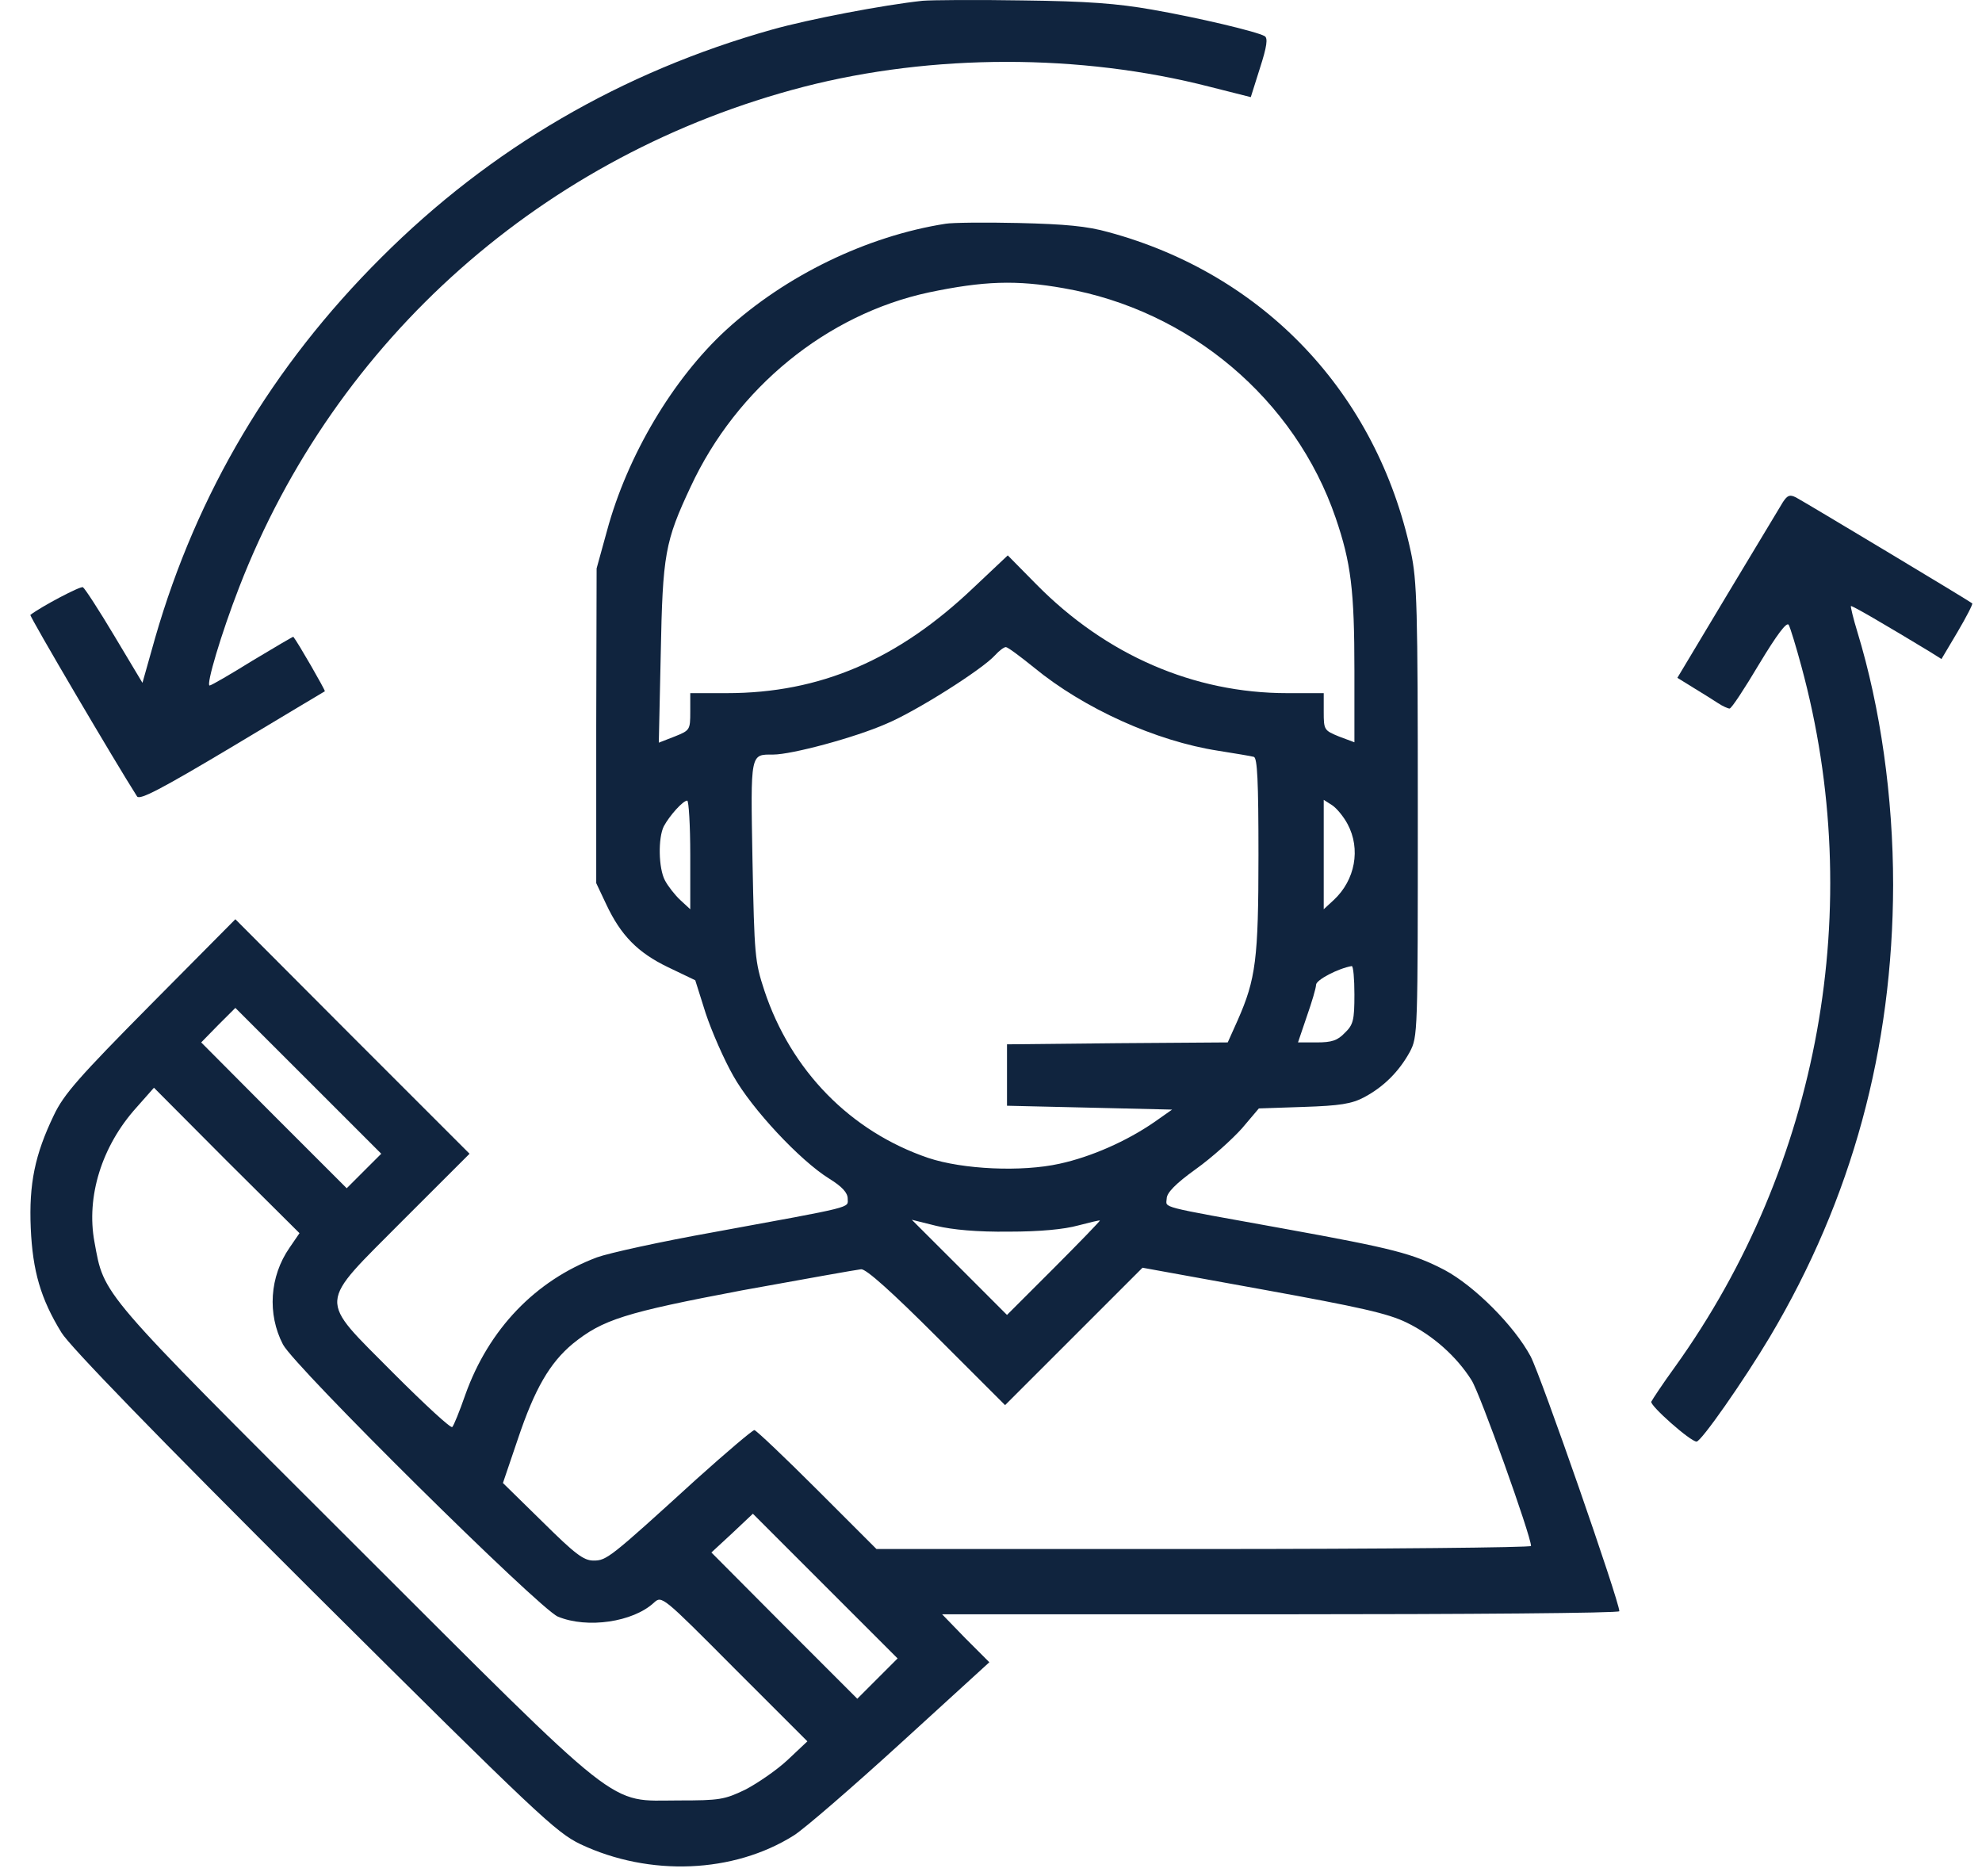 <svg width="56" height="53" viewBox="0 0 56 53" fill="none" xmlns="http://www.w3.org/2000/svg">
<path d="M26.066 0.022C24.948 0.142 22.855 0.543 21.814 0.836C17.573 2.028 13.863 4.186 10.772 7.276C7.691 10.345 5.565 13.923 4.383 18.022L4.025 19.291L3.233 17.968C2.799 17.241 2.398 16.623 2.343 16.59C2.279 16.547 1.172 17.132 0.858 17.371C0.825 17.404 3.276 21.567 3.873 22.5C3.949 22.608 4.535 22.305 6.552 21.101C7.984 20.244 9.156 19.539 9.178 19.529C9.199 19.507 8.418 18.151 8.288 17.989C8.288 17.978 7.767 18.282 7.138 18.661C6.509 19.052 5.966 19.366 5.923 19.366C5.815 19.366 6.248 17.903 6.758 16.59C9.481 9.564 15.382 4.349 22.714 2.451C26.337 1.519 30.513 1.508 34.179 2.451L35.34 2.744L35.6 1.92C35.796 1.313 35.828 1.074 35.731 1.02C35.503 0.89 33.854 0.5 32.553 0.272C31.566 0.099 30.73 0.034 28.886 0.012C27.574 -0.01 26.305 0.001 26.066 0.022Z" fill="#10243E"/>
<path d="M26.717 6.321C24.493 6.669 22.194 7.785 20.512 9.325C19.015 10.702 17.724 12.871 17.15 14.996L16.857 16.058L16.846 20.504V24.949L17.128 25.546C17.54 26.424 18.018 26.912 18.874 27.324L19.644 27.693L19.938 28.625C20.111 29.145 20.458 29.937 20.718 30.392C21.239 31.325 22.606 32.789 23.43 33.298C23.799 33.526 23.951 33.7 23.951 33.862C23.951 34.133 24.211 34.068 20.132 34.816C18.669 35.077 17.193 35.402 16.868 35.521C15.132 36.172 13.809 37.549 13.147 39.403C12.985 39.869 12.822 40.27 12.779 40.314C12.746 40.368 11.997 39.674 11.119 38.796C8.96 36.616 8.95 36.931 11.39 34.469L13.267 32.594L9.958 29.286L6.65 25.969L4.253 28.386C2.235 30.425 1.801 30.913 1.52 31.509C0.988 32.615 0.815 33.439 0.869 34.697C0.923 35.911 1.15 36.692 1.736 37.646C1.964 38.026 4.426 40.563 8.863 44.987C15.208 51.297 15.707 51.764 16.401 52.1C18.354 53.021 20.729 52.924 22.433 51.85C22.725 51.666 24.092 50.484 25.458 49.237L27.953 46.96L27.281 46.288L26.619 45.605H36.186C41.447 45.605 45.753 45.572 45.753 45.518C45.753 45.236 43.541 38.882 43.247 38.319C42.781 37.451 41.664 36.334 40.817 35.879C39.918 35.413 39.375 35.272 36.262 34.708C32.661 34.058 32.954 34.133 32.964 33.862C32.964 33.7 33.214 33.439 33.789 33.027C34.244 32.702 34.819 32.181 35.09 31.878L35.568 31.314L36.837 31.271C37.856 31.238 38.193 31.184 38.54 31C39.093 30.707 39.527 30.273 39.831 29.721C40.059 29.286 40.059 29.232 40.059 22.889C40.059 17.142 40.037 16.405 39.863 15.592C38.898 11.114 35.72 7.753 31.326 6.56C30.709 6.387 30.101 6.332 28.778 6.3C27.823 6.278 26.901 6.289 26.717 6.321ZM30.058 8.143C33.605 8.761 36.587 11.276 37.737 14.627C38.171 15.895 38.268 16.666 38.268 18.953V20.97L37.835 20.808C37.412 20.634 37.401 20.623 37.401 20.103V19.582H36.37C33.734 19.582 31.251 18.509 29.276 16.503L28.474 15.69L27.519 16.59C25.372 18.639 23.17 19.582 20.534 19.582H19.503V20.103C19.503 20.623 19.493 20.634 19.059 20.808L18.614 20.981L18.669 18.465C18.723 15.657 18.788 15.299 19.515 13.749C20.816 10.951 23.365 8.881 26.239 8.262C27.791 7.937 28.712 7.904 30.058 8.143ZM29.212 18.856C30.622 20.016 32.661 20.937 34.418 21.209C34.895 21.285 35.351 21.36 35.427 21.382C35.525 21.415 35.557 22.055 35.557 24.158C35.557 27.107 35.481 27.66 34.971 28.82L34.689 29.449L31.576 29.471L28.452 29.503V30.371V31.238L30.784 31.292L33.117 31.347L32.607 31.705C31.836 32.236 30.838 32.68 29.938 32.876C28.865 33.114 27.205 33.038 26.229 32.713C24.027 31.965 22.346 30.241 21.597 27.985C21.326 27.161 21.315 26.988 21.261 24.31C21.206 21.241 21.196 21.317 21.846 21.317C22.367 21.317 24.146 20.84 25.035 20.45C25.871 20.103 27.758 18.91 28.116 18.509C28.235 18.379 28.366 18.281 28.42 18.281C28.474 18.281 28.821 18.541 29.212 18.856ZM19.503 24.158V25.687L19.221 25.427C19.07 25.286 18.874 25.036 18.788 24.873C18.603 24.526 18.592 23.67 18.755 23.344C18.918 23.041 19.297 22.618 19.417 22.618C19.46 22.618 19.503 23.312 19.503 24.158ZM38.074 23.279C38.453 23.984 38.29 24.863 37.683 25.427L37.401 25.687V24.147V22.596L37.639 22.748C37.77 22.835 37.965 23.074 38.074 23.279ZM38.268 28.094C38.268 28.82 38.236 28.95 37.998 29.178C37.792 29.395 37.629 29.449 37.206 29.449H36.674L36.924 28.712C37.065 28.311 37.184 27.91 37.184 27.823C37.184 27.682 37.813 27.357 38.193 27.292C38.236 27.292 38.268 27.649 38.268 28.094ZM10.284 33.081L9.796 33.569L7.735 31.509L5.685 29.449L6.162 28.961L6.65 28.474L8.711 30.533L10.772 32.594L10.284 33.081ZM8.18 35.25C7.616 36.063 7.55 37.126 7.995 37.982C8.321 38.611 15.23 45.443 15.761 45.67C16.597 46.017 17.887 45.822 18.473 45.28C18.701 45.074 18.701 45.074 20.751 47.134L22.812 49.194L22.248 49.725C21.933 50.018 21.391 50.386 21.055 50.56C20.469 50.842 20.328 50.864 19.178 50.864C17.139 50.864 17.714 51.319 9.991 43.61C2.756 36.389 2.951 36.616 2.669 35.087C2.431 33.808 2.875 32.377 3.852 31.292L4.35 30.729L6.401 32.789L8.462 34.838L8.18 35.25ZM28.506 34.795C29.385 34.795 30.068 34.729 30.459 34.621C30.784 34.535 31.066 34.469 31.077 34.48C31.088 34.491 30.502 35.098 29.776 35.825L28.452 37.148L27.108 35.803L25.762 34.459L26.457 34.632C26.912 34.741 27.606 34.806 28.506 34.795ZM26.467 37.766L28.398 39.696L30.34 37.755L32.281 35.814L35.687 36.432C38.431 36.931 39.212 37.104 39.744 37.364C40.482 37.722 41.154 38.319 41.577 38.991C41.816 39.36 43.258 43.393 43.258 43.675C43.258 43.718 39.093 43.761 34.006 43.761H24.764L23.083 42.081C22.161 41.159 21.359 40.401 21.315 40.401C21.261 40.401 20.523 41.029 19.677 41.788C17.226 44.022 17.139 44.087 16.77 44.087C16.488 44.087 16.249 43.903 15.328 42.992L14.21 41.896L14.633 40.65C15.11 39.229 15.534 38.503 16.184 37.961C17.03 37.278 17.649 37.082 20.968 36.453C22.703 36.139 24.211 35.868 24.331 35.857C24.472 35.846 25.198 36.497 26.467 37.766ZM24.797 47.416L24.222 47.991L22.161 45.93L20.1 43.859L20.686 43.317L21.272 42.764L23.311 44.803L25.361 46.852L24.797 47.416Z" fill="#10243E"/>
<path d="M50.376 14.183C50.289 14.324 49.584 15.495 48.803 16.796L47.393 19.149L47.849 19.431C48.098 19.583 48.413 19.778 48.543 19.865C48.673 19.952 48.825 20.017 48.868 20.017C48.922 20.017 49.291 19.453 49.704 18.759C50.202 17.934 50.484 17.555 50.539 17.653C50.582 17.729 50.745 18.26 50.897 18.824C52.741 25.611 51.417 32.909 47.328 38.612C46.981 39.089 46.688 39.534 46.656 39.599C46.612 39.707 47.762 40.726 47.935 40.726C48.066 40.726 49.27 39.002 50.007 37.767C52.328 33.863 53.478 29.623 53.489 25.004C53.489 22.51 53.131 19.995 52.481 17.859C52.361 17.469 52.285 17.143 52.296 17.122C52.328 17.1 53.272 17.653 54.509 18.401L54.855 18.618L55.312 17.848C55.561 17.425 55.745 17.067 55.724 17.046C55.669 16.991 51.027 14.205 50.745 14.053C50.571 13.966 50.506 13.988 50.376 14.183Z" fill="#10243E"/>
</svg>
